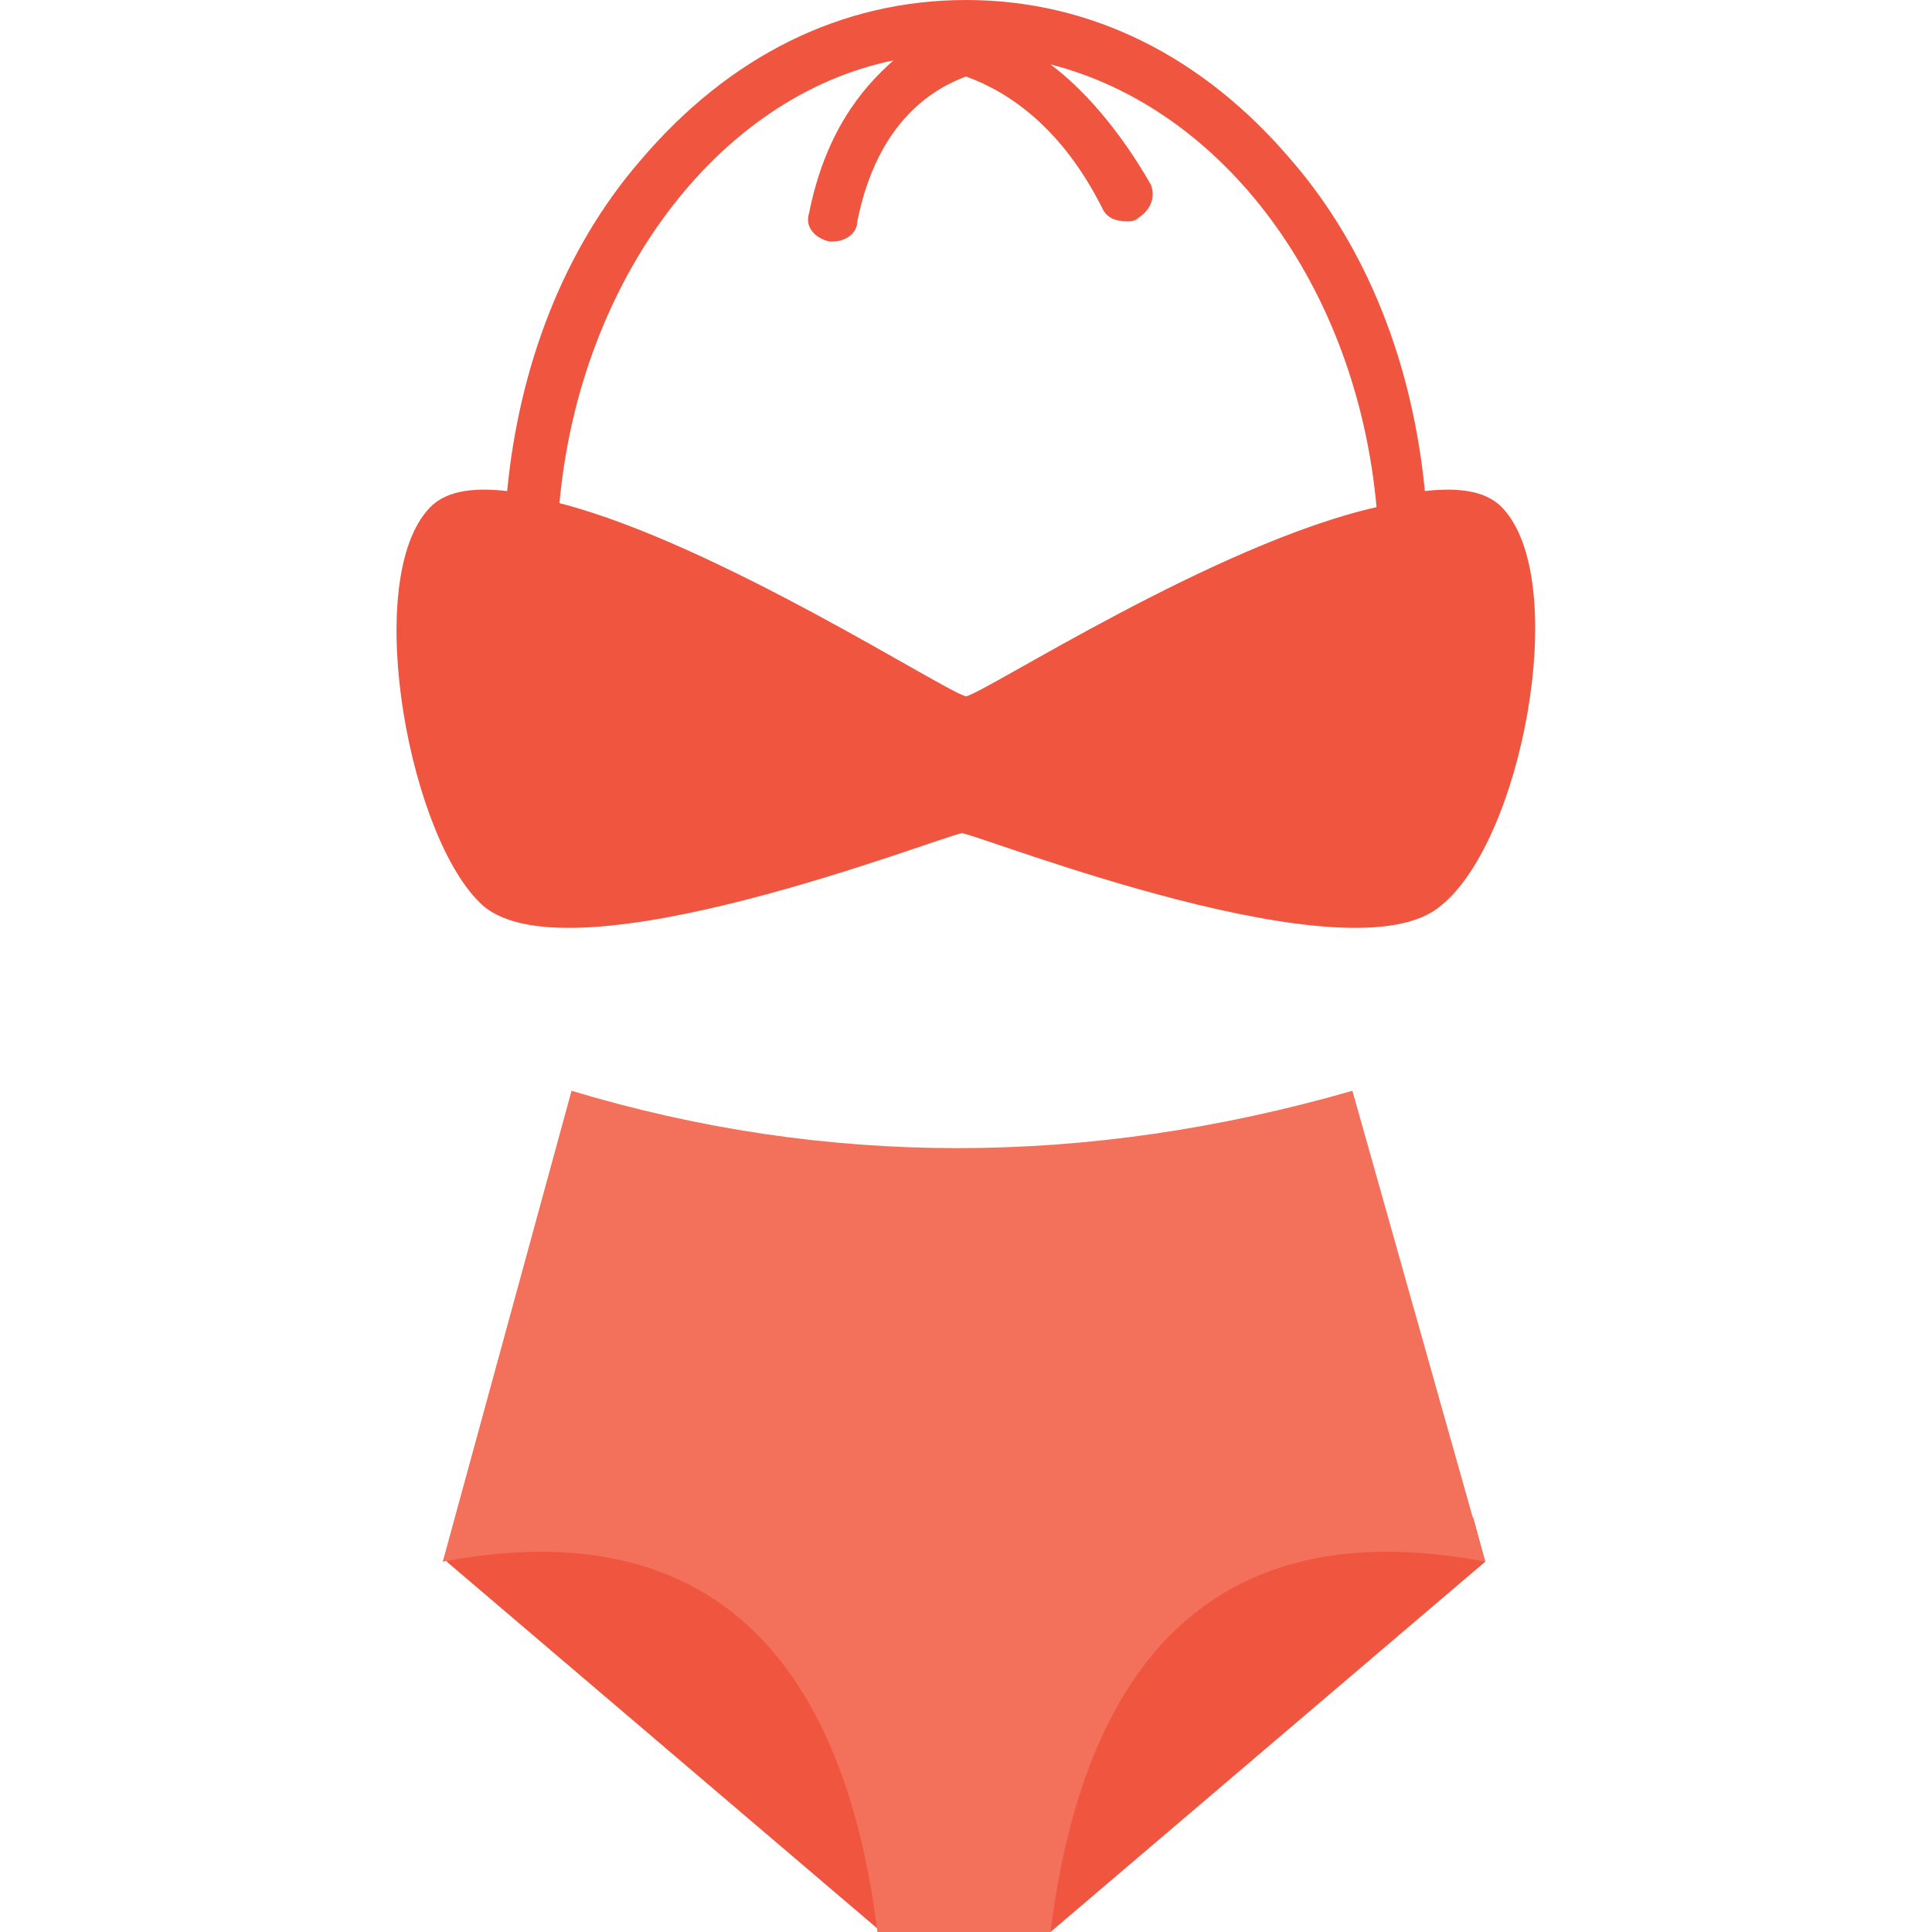 <?xml version="1.0" encoding="utf-8"?>
<!-- Generator: Adobe Illustrator 18.0.0, SVG Export Plug-In . SVG Version: 6.00 Build 0)  -->
<!DOCTYPE svg PUBLIC "-//W3C//DTD SVG 1.1//EN" "http://www.w3.org/Graphics/SVG/1.1/DTD/svg11.dtd">
<svg version="1.1" id="Layer_1" xmlns="http://www.w3.org/2000/svg" xmlns:xlink="http://www.w3.org/1999/xlink" x="0px" y="0px"
	 viewBox="0 0 48 48" enable-background="new 0 0 48 48" xml:space="preserve">
<g>
	<g>
		<g>
			<g>
				<g>
					<polygon fill="#F05540" points="11.4,37.7 11.1,38.8 21.9,48 26.1,48 36.9,38.8 36.6,37.7 					"/>
				</g>
			</g>
			<g>
				<g>
					<path fill="#F3705A" d="M36.9,38.8c-6.3-1.2-9.9,2-10.8,9.2h-4.3c-0.9-7.2-4.5-10.4-10.8-9.2l3.2-11.7c6.3,1.9,12.8,1.9,19.4,0
						L36.9,38.8z"/>
				</g>
			</g>
		</g>
		<path fill="#F05540" d="M37.4,12.7c-0.4-0.5-1.1-0.6-2-0.5c-0.3-3.1-1.4-6-3.3-8.2c-2.2-2.6-5-4-8.1-4s-5.9,1.4-8.1,4
			c-1.9,2.2-3,5.1-3.3,8.2c-0.9-0.1-1.6,0-2,0.5c-1.6,1.9-0.4,8.2,1.4,9.8c2.2,1.9,11.3-1.7,11.9-1.8c0.6,0.1,9.7,3.7,11.9,1.8
			C37.8,20.9,39,14.6,37.4,12.7z M24,17.3c-0.5-0.1-6.2-3.8-10.1-4.8c0.5-5.5,3.9-10.1,8.3-11c-0.8,0.7-1.7,1.8-2.1,3.8
			C20,5.6,20.2,5.9,20.6,6c0,0,0.1,0,0.1,0c0.3,0,0.6-0.2,0.6-0.5C21.8,3,23.2,2.2,24,1.9c1.1,0.4,2.4,1.3,3.4,3.3
			c0.1,0.2,0.3,0.3,0.6,0.3c0.1,0,0.2,0,0.3-0.1c0.3-0.2,0.4-0.5,0.3-0.8c-0.8-1.4-1.7-2.4-2.5-3c4.3,1.1,7.6,5.5,8.1,11
			C30.2,13.5,24.5,17.2,24,17.3z"/>
	</g>
</g>
</svg>
